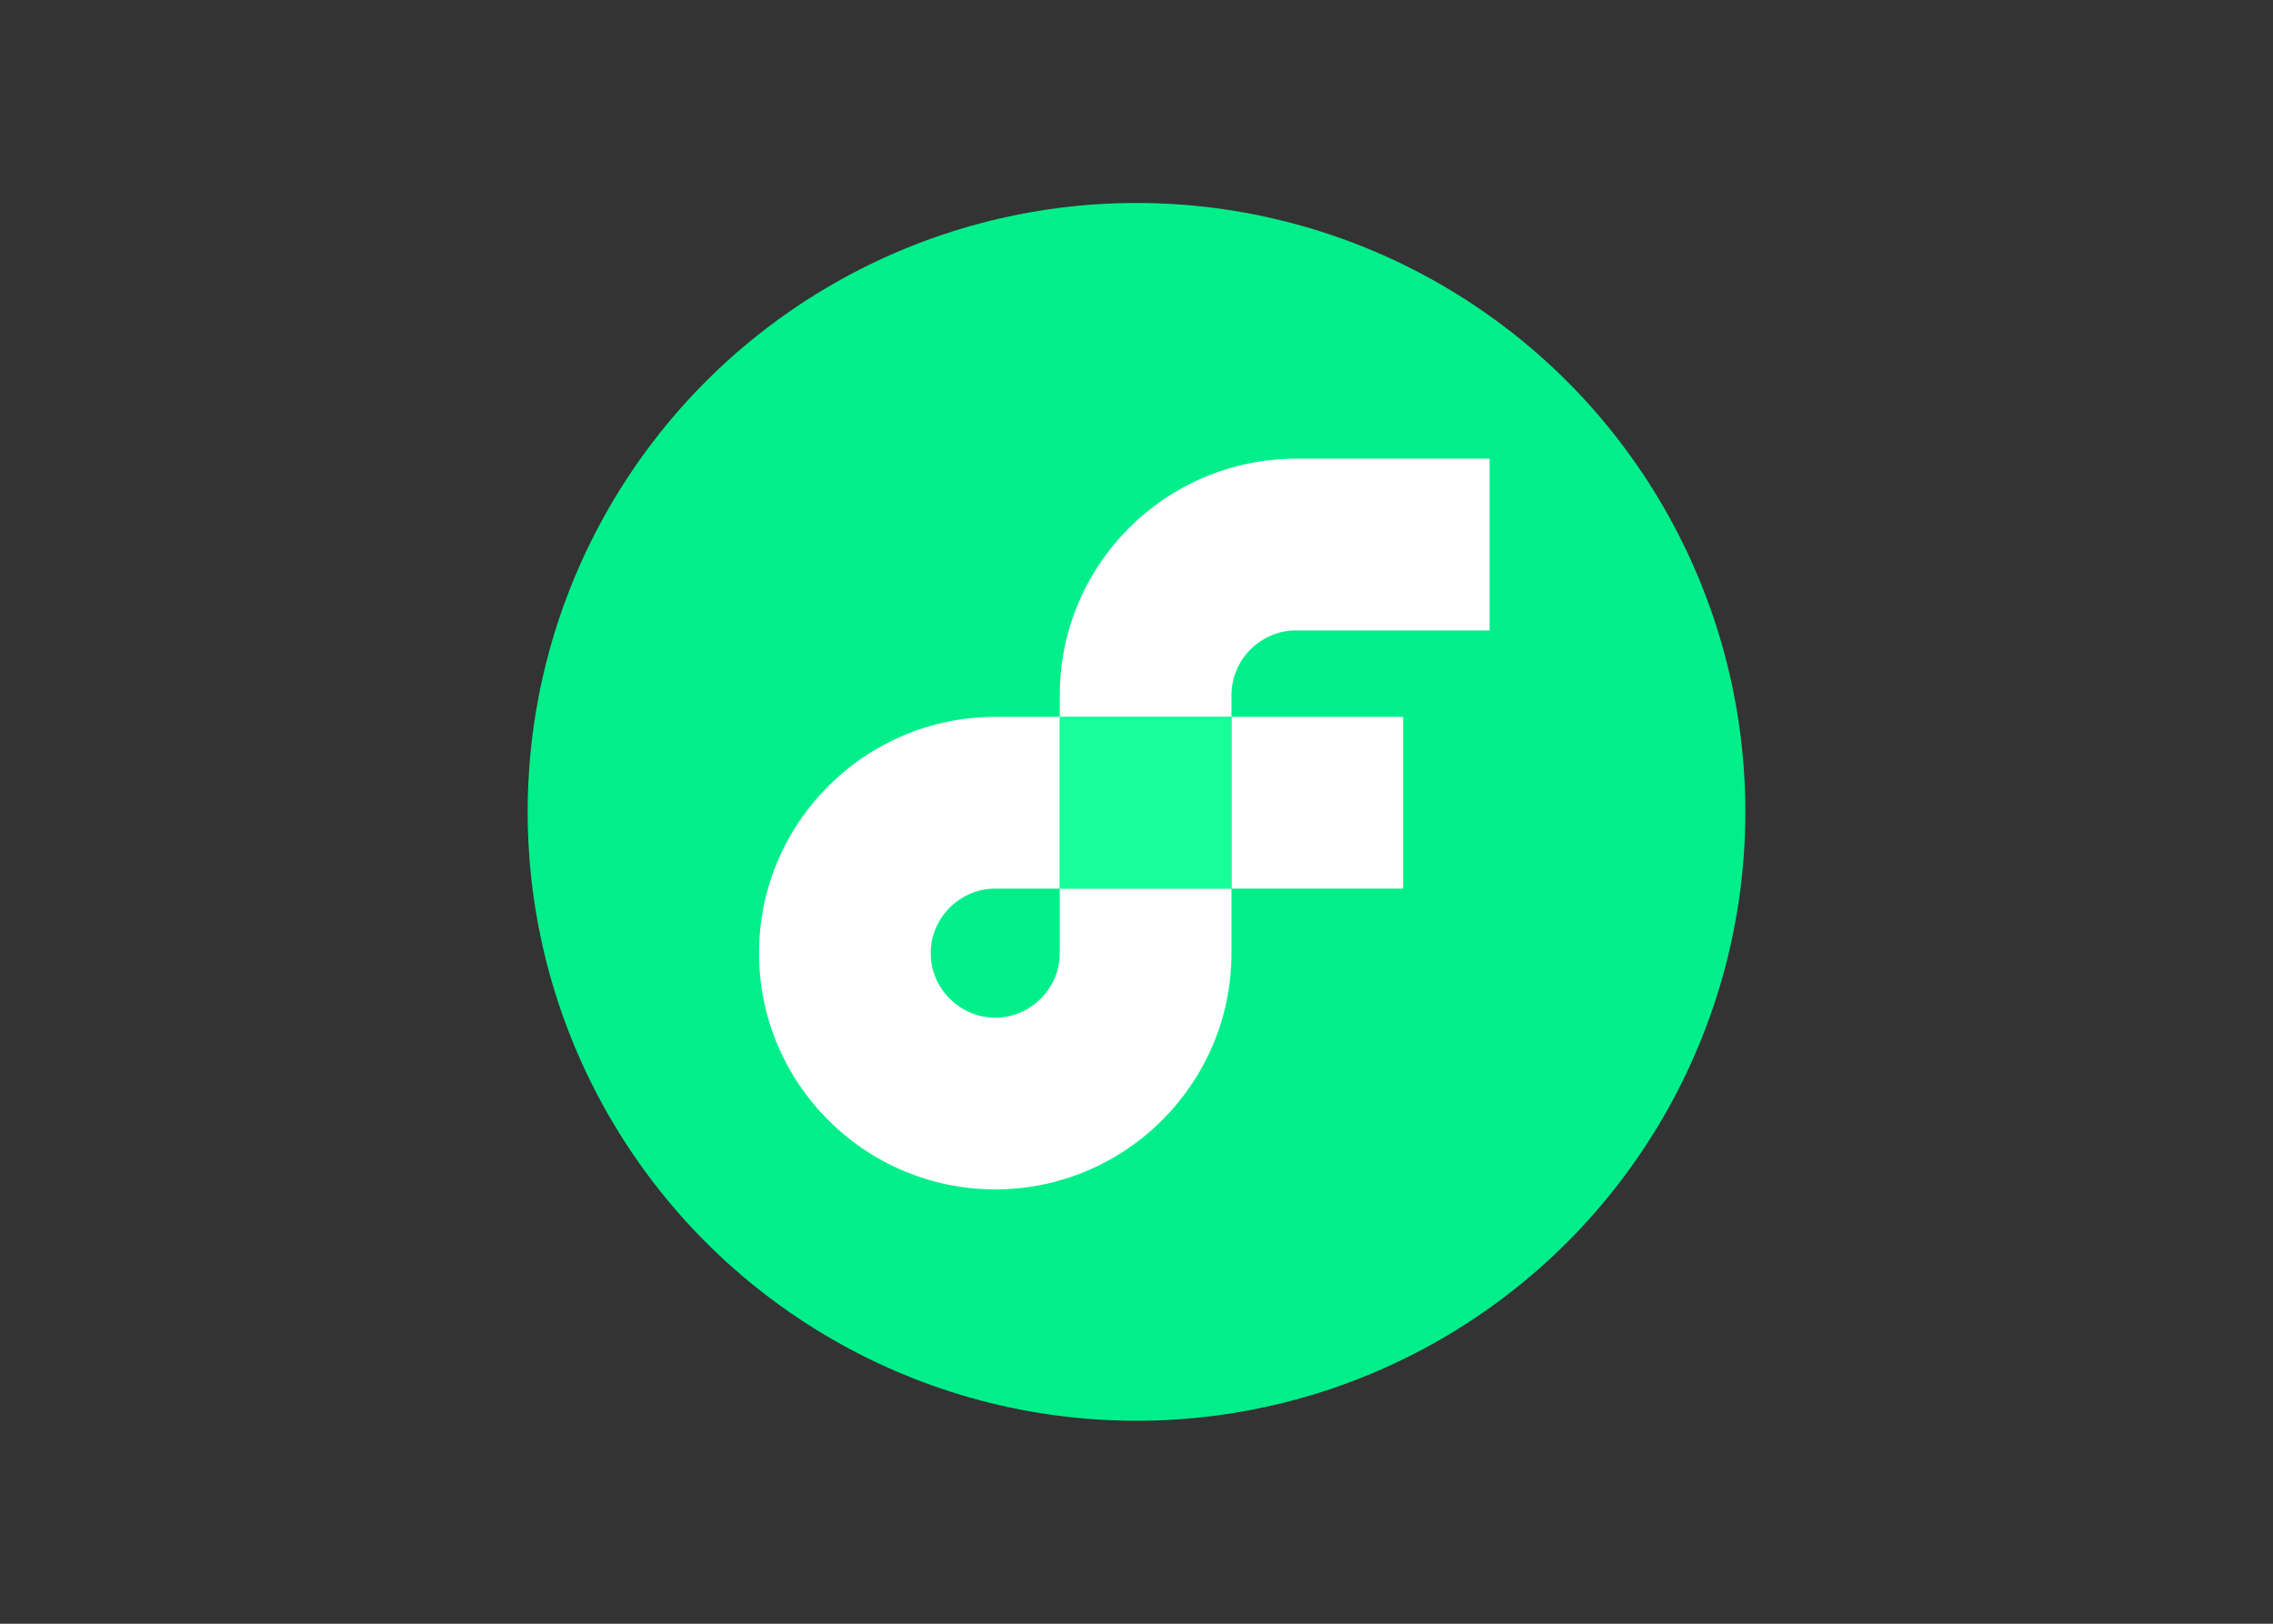<svg clip-rule="evenodd" fill-rule="evenodd" stroke-linejoin="round" stroke-miterlimit="2" viewBox="0 0 560 400" xmlns="http://www.w3.org/2000/svg"><rect x="0" y="0" width="560" height="400" fill="#333333" stroke="none"/><g transform="matrix(3 0 0 3 130 50)"><circle cx="50" cy="50" fill="#00ef8b" r="50"/><g fill="#fff"><path d="m57.8 42.2h14.1v14.1h-14.1z"/><g fill-rule="nonzero"><path d="m43.7 61.6c0 2.9-2.4 5.3-5.3 5.3s-5.3-2.4-5.3-5.3 2.4-5.3 5.3-5.3h5.3v-14.1h-5.3c-10.7 0-19.4 8.7-19.4 19.4s8.7 19.4 19.4 19.4 19.4-8.7 19.4-19.4v-5.3h-14.1z"/><path d="m63.1 35.1h15.9v-14.1h-15.9c-10.7 0-19.4 8.7-19.4 19.4v1.8h14.1v-1.8c0-2.9 2.4-5.3 5.3-5.3z"/></g></g><path d="m57.8 42.2h-14.1v14.1h14.1z" fill="#16ff99" fill-rule="nonzero"/></g></svg>